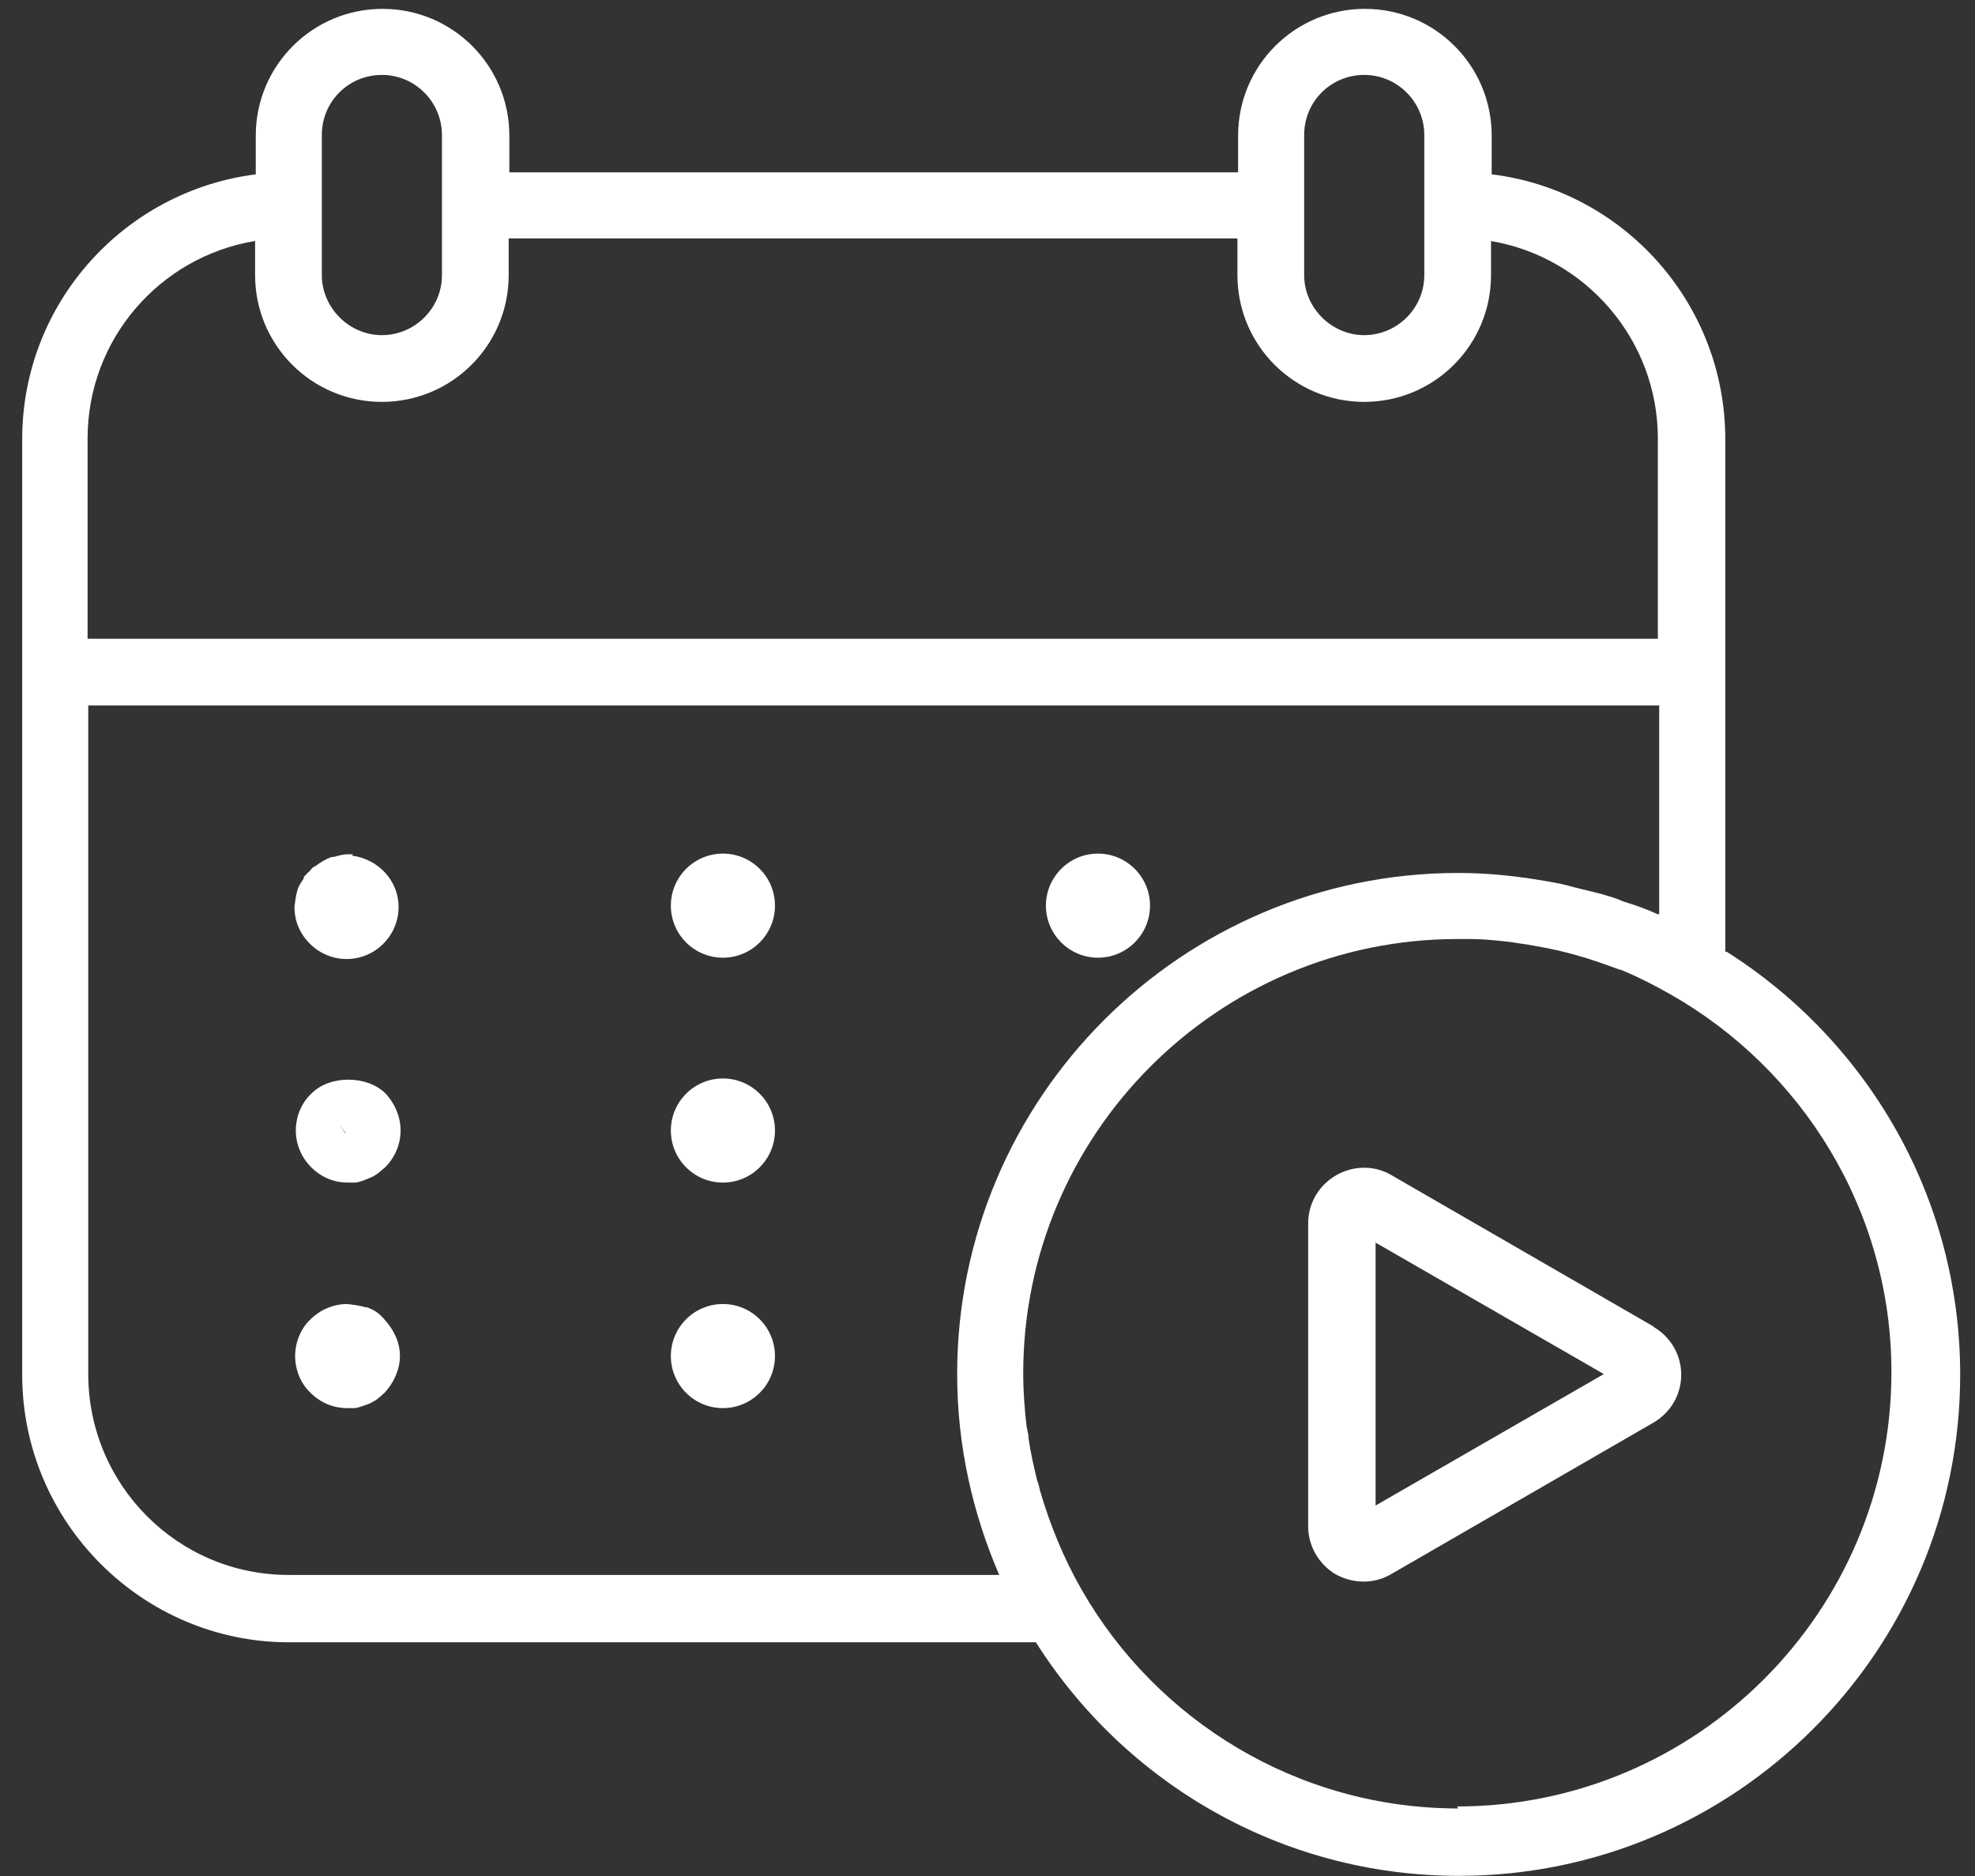 <svg width="80" height="76" viewBox="0 0 80 76" fill="none" xmlns="http://www.w3.org/2000/svg">
<rect x="0" y="0" width="80" height="76" fill="#333333" stroke="none"/>
<path d="M66.992 53.747L56.368 47.611C55.693 47.205 54.828 47.205 54.125 47.611C53.422 48.016 52.989 48.746 52.989 49.557V61.829C52.989 62.64 53.422 63.37 54.098 63.776C54.449 63.965 54.828 64.073 55.233 64.073C55.639 64.073 56.017 63.965 56.342 63.776L66.965 57.639C67.668 57.234 68.1 56.504 68.1 55.693C68.1 54.882 67.668 54.152 66.965 53.747H66.992ZM55.72 61.018V50.341L64.965 55.666L55.72 60.991V61.018Z" fill="white"/>
<path d="M44.474 38.798C45.637 38.798 46.583 37.852 46.583 36.69C46.583 35.527 45.637 34.581 44.474 34.581C43.312 34.581 42.366 35.527 42.366 36.69C42.366 37.852 43.312 38.798 44.474 38.798Z" fill="white"/>
<path d="M15.415 53.287C15.28 53.152 15.091 53.044 14.875 52.963C14.875 52.963 14.875 52.963 14.82 52.963C14.712 52.936 14.577 52.882 14.064 52.828C13.496 52.828 12.955 53.071 12.577 53.449C12.171 53.828 11.955 54.395 11.955 54.936C11.955 55.477 12.171 56.044 12.577 56.423C12.982 56.828 13.496 57.045 14.064 57.045C14.118 57.045 14.307 57.045 14.361 57.045C14.442 57.045 14.604 56.991 14.685 56.964C14.685 56.964 14.929 56.882 15.037 56.828C15.091 56.801 15.172 56.747 15.226 56.72C15.307 56.666 15.523 56.477 15.577 56.423C15.956 56.017 16.199 55.477 16.199 54.936C16.199 54.395 15.983 53.855 15.415 53.287Z" fill="white"/>
<path d="M29.283 57.045C30.447 57.045 31.391 56.101 31.391 54.936C31.391 53.772 30.447 52.828 29.283 52.828C28.118 52.828 27.174 53.772 27.174 54.936C27.174 56.101 28.118 57.045 29.283 57.045Z" fill="white"/>
<path d="M29.283 38.798C30.447 38.798 31.391 37.854 31.391 36.69C31.391 35.525 30.447 34.581 29.283 34.581C28.118 34.581 27.174 35.525 27.174 36.69C27.174 37.854 28.118 38.798 29.283 38.798Z" fill="white"/>
<path d="M69.885 38.555V27.256V17.794C69.885 12.28 65.749 7.711 60.423 7.063V5.495C60.423 2.656 58.126 0.359 55.287 0.359C52.449 0.359 50.151 2.656 50.151 5.495V6.982H20.632V5.495C20.632 2.656 18.335 0.359 15.496 0.359C12.658 0.359 10.36 2.656 10.36 5.495V7.063C5.035 7.738 0.899 12.28 0.899 17.794V27.256V55.693C0.899 61.667 5.765 66.533 11.712 66.533H41.961C45.556 72.21 51.881 75.994 59.099 75.994C70.29 75.994 79.4 66.884 79.4 55.693C79.4 48.475 75.615 42.15 69.939 38.555H69.885ZM52.827 5.468C52.827 4.116 53.909 3.035 55.26 3.035C56.612 3.035 57.693 4.143 57.693 5.468V11.145C57.693 12.496 56.585 13.577 55.26 13.577C53.936 13.577 52.827 12.469 52.827 11.145V5.468ZM13.036 5.468C13.036 4.116 14.118 3.035 15.469 3.035C16.821 3.035 17.902 4.143 17.902 5.468V11.145C17.902 12.496 16.794 13.577 15.469 13.577C14.145 13.577 13.036 12.469 13.036 11.145V5.468ZM10.333 9.766V11.145C10.333 13.983 12.631 16.281 15.469 16.281C18.308 16.281 20.605 13.983 20.605 11.145V9.658H50.124V11.145C50.124 13.983 52.422 16.281 55.26 16.281C58.099 16.281 60.396 13.983 60.396 11.145V9.766C64.235 10.415 67.154 13.767 67.154 17.767V25.877H3.548V17.767C3.548 13.74 6.468 10.415 10.306 9.766H10.333ZM40.474 63.803H11.685C7.198 63.803 3.575 60.153 3.575 55.666V28.58H67.208V37.041C67.208 37.041 67.127 37.041 67.1 37.014C66.668 36.825 66.235 36.663 65.776 36.527C65.586 36.446 65.37 36.365 65.181 36.311C64.775 36.176 64.343 36.095 63.938 35.987C63.694 35.933 63.451 35.852 63.181 35.798C63.045 35.77 62.883 35.743 62.748 35.717C61.532 35.5 60.315 35.365 59.072 35.365C47.88 35.365 38.771 44.475 38.771 55.666C38.771 58.558 39.392 61.289 40.474 63.803ZM59.072 73.264C52.557 73.264 46.853 69.696 43.826 64.424C43.096 63.154 42.528 61.775 42.123 60.37C42.096 60.234 42.069 60.126 42.015 59.991C41.879 59.423 41.744 58.856 41.663 58.261C41.663 58.099 41.609 57.937 41.582 57.775C41.501 57.072 41.447 56.369 41.447 55.639C41.447 45.934 49.34 38.041 59.045 38.041C59.207 38.041 59.396 38.041 59.558 38.041C60.072 38.041 60.559 38.095 61.072 38.149C61.315 38.176 61.586 38.23 61.829 38.258C62.288 38.339 62.748 38.42 63.208 38.528C63.424 38.582 63.64 38.636 63.829 38.69C64.424 38.852 65.019 39.068 65.613 39.285C65.668 39.285 65.722 39.312 65.776 39.339C66.424 39.609 67.046 39.934 67.668 40.285C72.993 43.312 76.615 49.043 76.615 55.585C76.615 65.289 68.722 73.183 59.018 73.183L59.072 73.264Z" fill="white"/>
<path d="M29.283 47.908C30.447 47.908 31.391 46.964 31.391 45.799C31.391 44.635 30.447 43.691 29.283 43.691C28.118 43.691 27.174 44.635 27.174 45.799C27.174 46.964 28.118 47.908 29.283 47.908Z" fill="white"/>
<path d="M12.604 44.313C12.198 44.691 11.982 45.259 11.982 45.799C11.982 46.34 12.198 46.881 12.604 47.286C13.009 47.692 13.523 47.908 14.091 47.908C14.145 47.908 14.334 47.908 14.388 47.908C14.469 47.908 14.631 47.854 14.712 47.827C14.712 47.827 14.929 47.746 15.037 47.692C15.118 47.664 15.199 47.611 15.28 47.556C15.28 47.556 15.55 47.34 15.604 47.286C16.01 46.881 16.226 46.34 16.226 45.799C16.226 45.259 16.01 44.718 15.604 44.286C14.848 43.556 13.361 43.556 12.631 44.286L12.604 44.313ZM14.009 45.934L13.82 45.664L13.766 45.583L14.009 45.907V45.934Z" fill="white"/>
<path d="M14.307 34.608C14.307 34.608 14.253 34.608 14.226 34.608C14.172 34.608 14.145 34.608 14.091 34.608C13.901 34.608 13.712 34.662 13.523 34.716C13.523 34.716 13.469 34.716 13.442 34.716C13.199 34.797 12.982 34.932 12.766 35.095C12.766 35.095 12.712 35.095 12.685 35.149H12.658C12.658 35.149 12.577 35.257 12.523 35.311C12.442 35.365 12.388 35.446 12.306 35.527V35.581C12.306 35.581 12.117 35.852 12.063 36.014C12.036 36.122 11.982 36.23 11.928 36.744C11.928 37.311 12.144 37.825 12.55 38.23C12.955 38.636 13.496 38.852 14.037 38.852C15.199 38.852 16.145 37.906 16.145 36.744C16.145 35.662 15.307 34.797 14.253 34.662L14.307 34.608Z" fill="white"/>
</svg>
